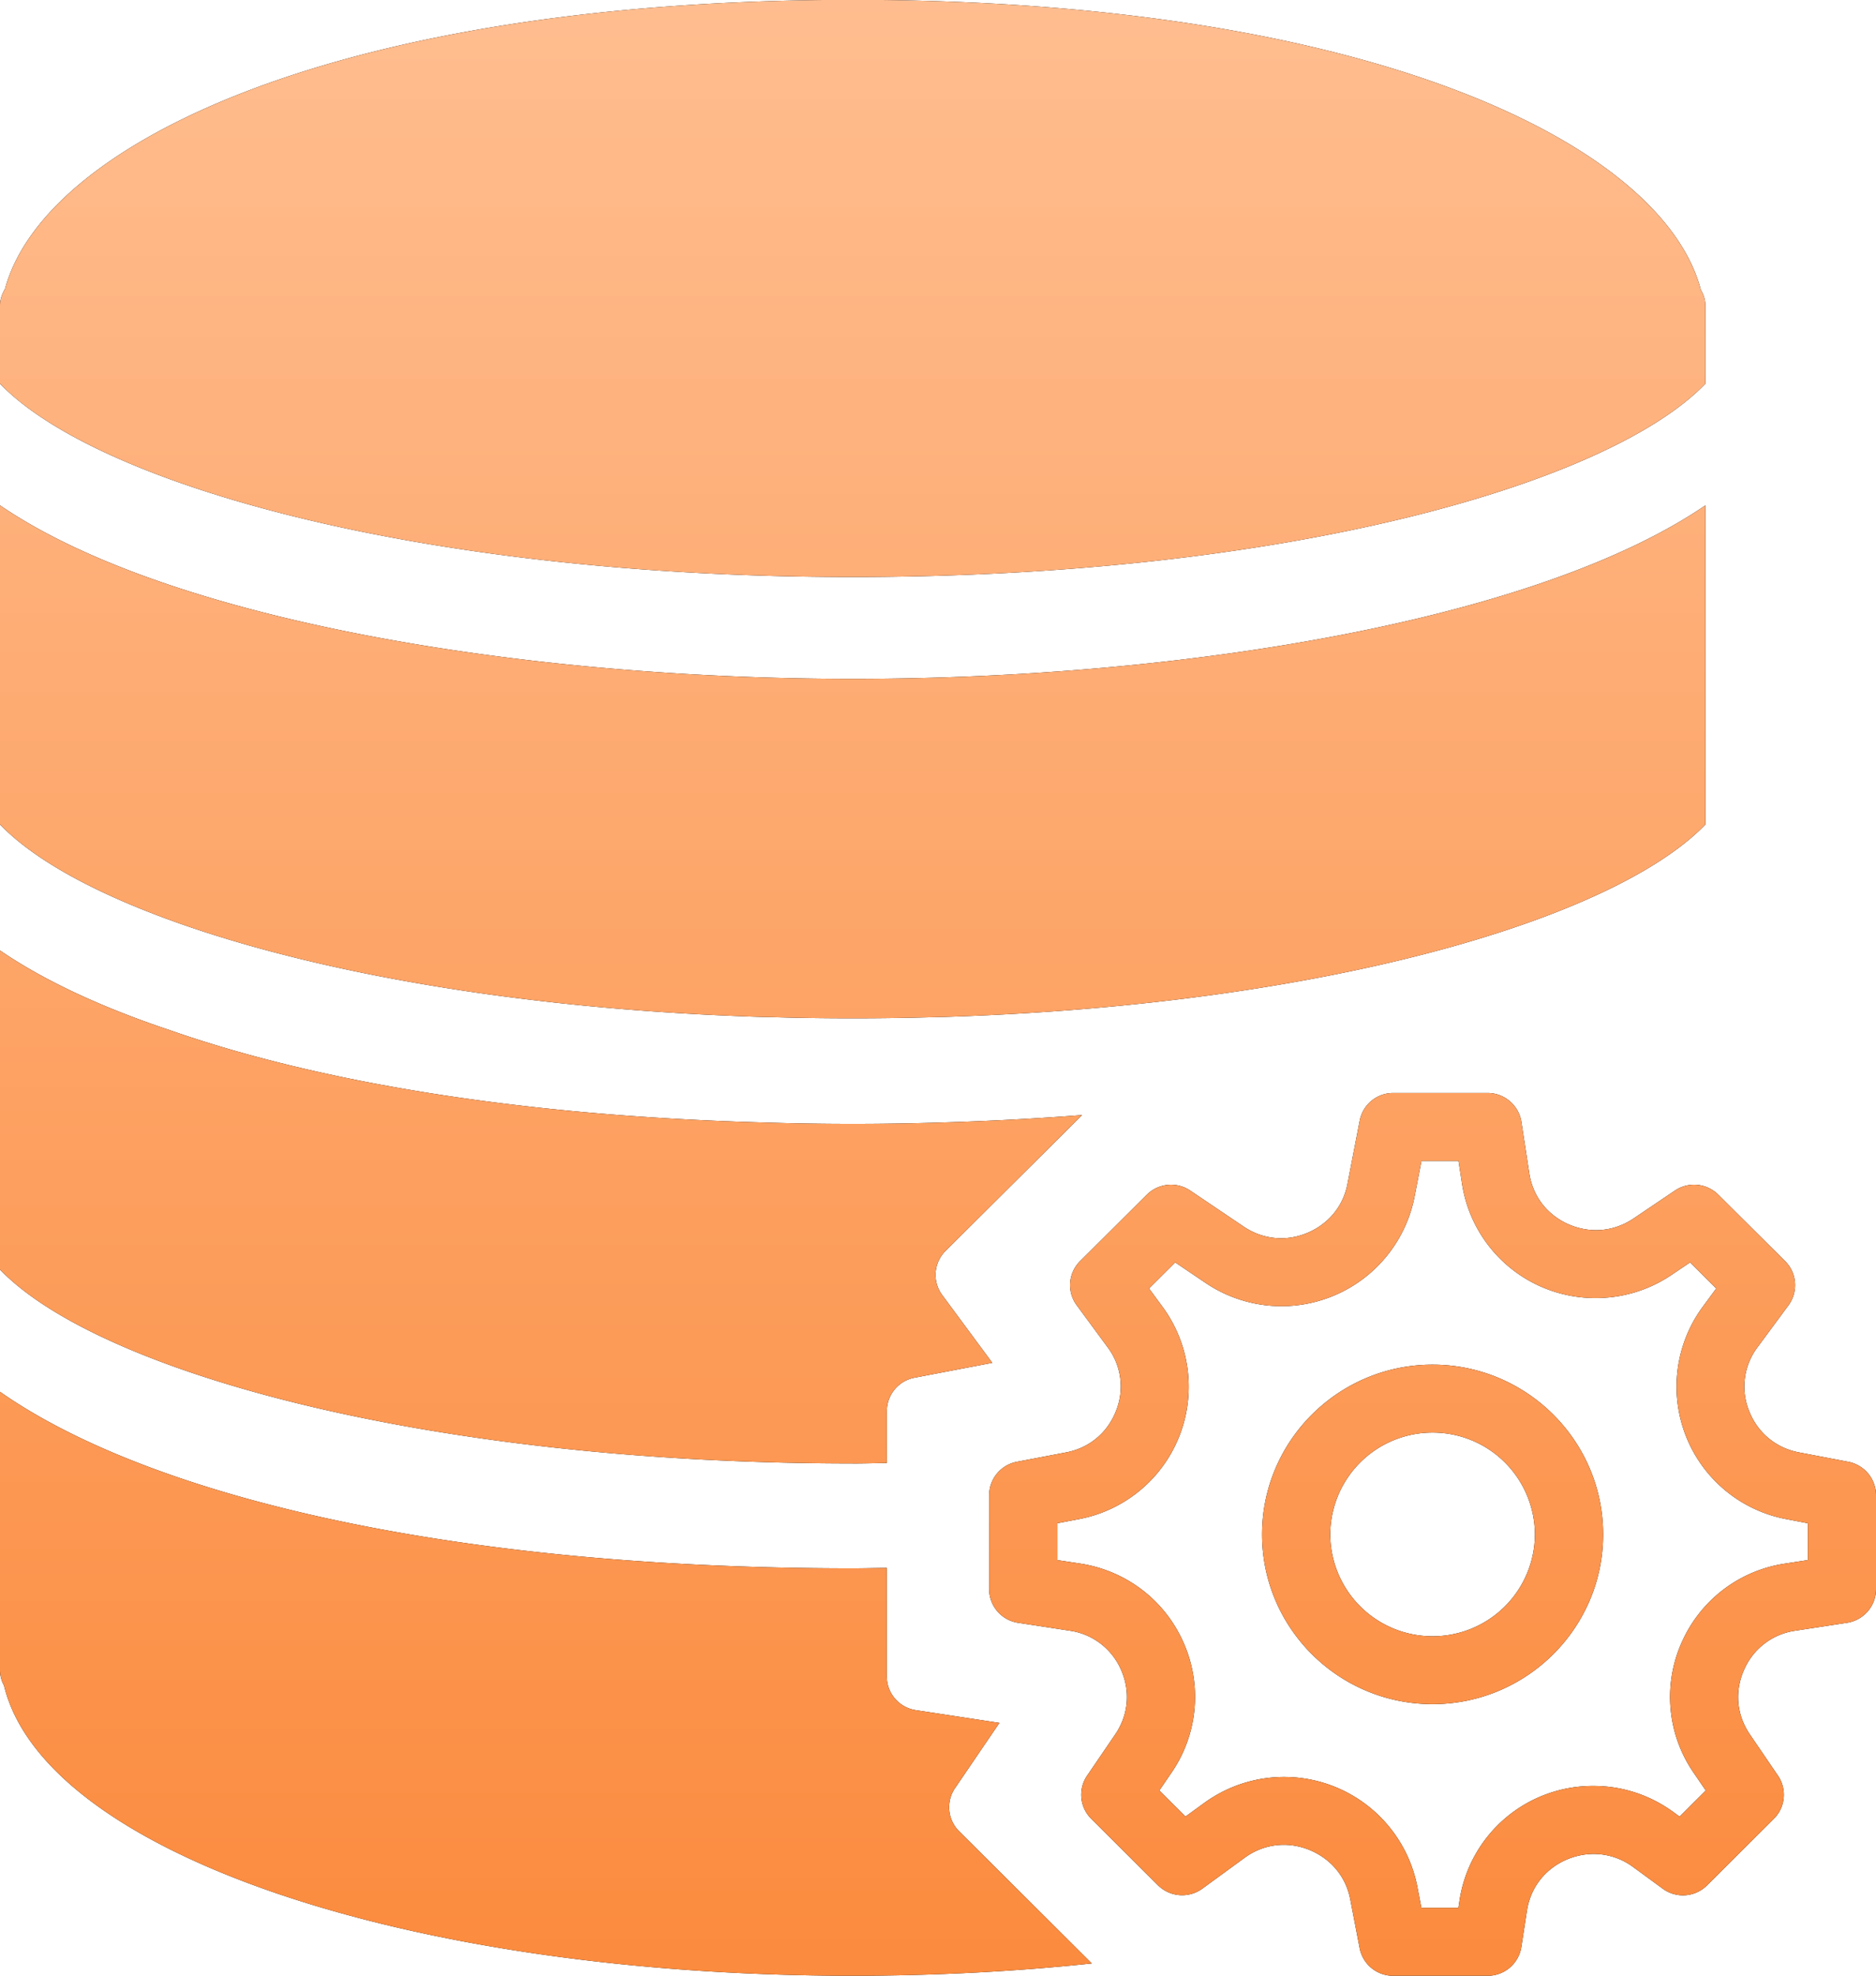 <svg xmlns="http://www.w3.org/2000/svg" xmlns:xlink="http://www.w3.org/1999/xlink" width="38" height="40" viewBox="0 0 38 40"><defs><path id="h2xca" d="M429 2645.272v1.905c0 .338-.25.627-.587.678l-1.046.16a1.336 1.336 0 0 0-1.042.798c-.191.435-.147.91.12 1.302l.57.837a.685.685 0 0 1-.084.871l-1.352 1.347a.692.692 0 0 1-.898.069l-.6-.439a1.346 1.346 0 0 0-.8-.265c-.583 0-1.235.396-1.352 1.152l-.113.732a.69.69 0 0 1-.683.583h-1.914a.69.69 0 0 1-.678-.559l-.191-.992c-.14-.722-.782-1.101-1.344-1.101-.286 0-.562.091-.798.265l-.854.623a.696.696 0 0 1-.898-.069l-1.352-1.346a.685.685 0 0 1-.084-.872l.57-.836c.267-.394.31-.868.12-1.303a1.338 1.338 0 0 0-1.042-.797l-1.046-.16a.689.689 0 0 1-.586-.68v-1.903a.69.69 0 0 1 .56-.676l.998-.19c.468-.089.836-.394 1.01-.835a1.322 1.322 0 0 0-.169-1.296l-.626-.85a.684.684 0 0 1 .069-.892l1.353-1.346a.696.696 0 0 1 .876-.084l1.086.732c.228.154.49.235.76.235.56 0 1.202-.378 1.341-1.1l.248-1.282a.69.69 0 0 1 .678-.559h1.914c.34 0 .63.249.683.583l.16 1.042c.117.756.769 1.152 1.352 1.152.269 0 .53-.082.76-.236l.84-.567a.695.695 0 0 1 .876.084l1.354 1.346c.241.24.27.619.069.893l-.627.849a1.322 1.322 0 0 0-.17 1.296c.175.441.543.746 1.011.835l.998.19c.325.064.56.346.56.676zm-1.38 1.314v-.746l-.437-.084a2.729 2.729 0 0 1-1.695-4.295l.276-.374-.53-.528-.37.249a2.73 2.73 0 0 1-1.532.472 2.73 2.73 0 0 1-2.718-2.317l-.071-.459h-.75l-.14.725a2.747 2.747 0 0 1-4.234 1.744l-.614-.414-.53.528.275.374a2.728 2.728 0 0 1-1.695 4.295l-.437.084v.746l.46.07c.935.143 1.72.744 2.098 1.607a2.704 2.704 0 0 1-.243 2.621l-.25.367.53.528.377-.274a2.75 2.75 0 0 1 4.318 1.687l.083.434h.75l.023-.15a2.73 2.73 0 0 1 2.719-2.317c.581 0 1.14.184 1.616.531l.123.09.53-.529-.25-.366a2.703 2.703 0 0 1-.242-2.622 2.726 2.726 0 0 1 2.097-1.606l.461-.071zm-4.147-.52c0 1.895-1.55 3.436-3.455 3.436s-3.454-1.541-3.454-3.436 1.55-3.437 3.454-3.437c1.905 0 3.455 1.542 3.455 3.437zm-1.382 0a2.07 2.07 0 0 0-2.073-2.062 2.07 2.07 0 0 0-2.073 2.062 2.07 2.07 0 0 0 2.073 2.062 2.07 2.07 0 0 0 2.073-2.062zm-13.818-1.437c-8.71 0-15.307-1.883-17.273-3.925v-6.461c.904.618 2.075 1.158 3.443 1.615 2.91 1.017 6.952 1.73 12.024 1.868a57.073 57.073 0 0 0 3.607 0 58.946 58.946 0 0 0 2.844-.15l-2.764 2.749a.685.685 0 0 0-.07.893l1.016 1.374-1.575.301a.689.689 0 0 0-.561.675v1.052c-.231.003-.457.01-.691.01zm-1.875-9.041c-7.775-.246-13.575-2.003-15.398-3.896v-6.461c3.363 2.298 10.471 3.513 17.273 3.513 6.801 0 13.91-1.215 17.272-3.513v6.461c-1.822 1.893-7.622 3.65-15.397 3.896l-.241.006c-.226.005-.45.012-.679.015a59.516 59.516 0 0 1-1.91 0c-.229-.003-.453-.01-.679-.016l-.241-.005zm1.875-8.906c-8.763 0-15.313-1.879-17.273-3.914v-1.585c0-.125.043-.235.102-.336.799-2.95 6.754-5.85 17.17-5.85 10.444 0 16.405 2.915 17.18 5.871a.63.63 0 0 1 .093.315v1.585c-1.959 2.035-8.51 3.914-17.272 3.914zm2.155 25.394l2.687 2.676c-1.533.162-3.157.249-4.842.249-9.076 0-16.376-2.512-17.192-5.876a.644.644 0 0 1-.081-.31v-5.637c2.856 2.001 8.743 3.575 17.273 3.575.235 0 .46-.007.69-.008v2.199c0 .339.25.628.586.68l1.695.258-.9 1.322a.686.686 0 0 0 .084.872z"/><linearGradient id="h2xcb" x1="410" x2="410" y1="2655" y2="2615" gradientUnits="userSpaceOnUse"><stop offset="0" stop-color="#fb8b3e"/><stop offset="1" stop-color="#ffbd8f"/></linearGradient></defs><g><g transform="translate(-391 -2615)"><use xlink:href="#h2xca"/><use fill="url(#h2xcb)" xlink:href="#h2xca"/></g></g></svg>
